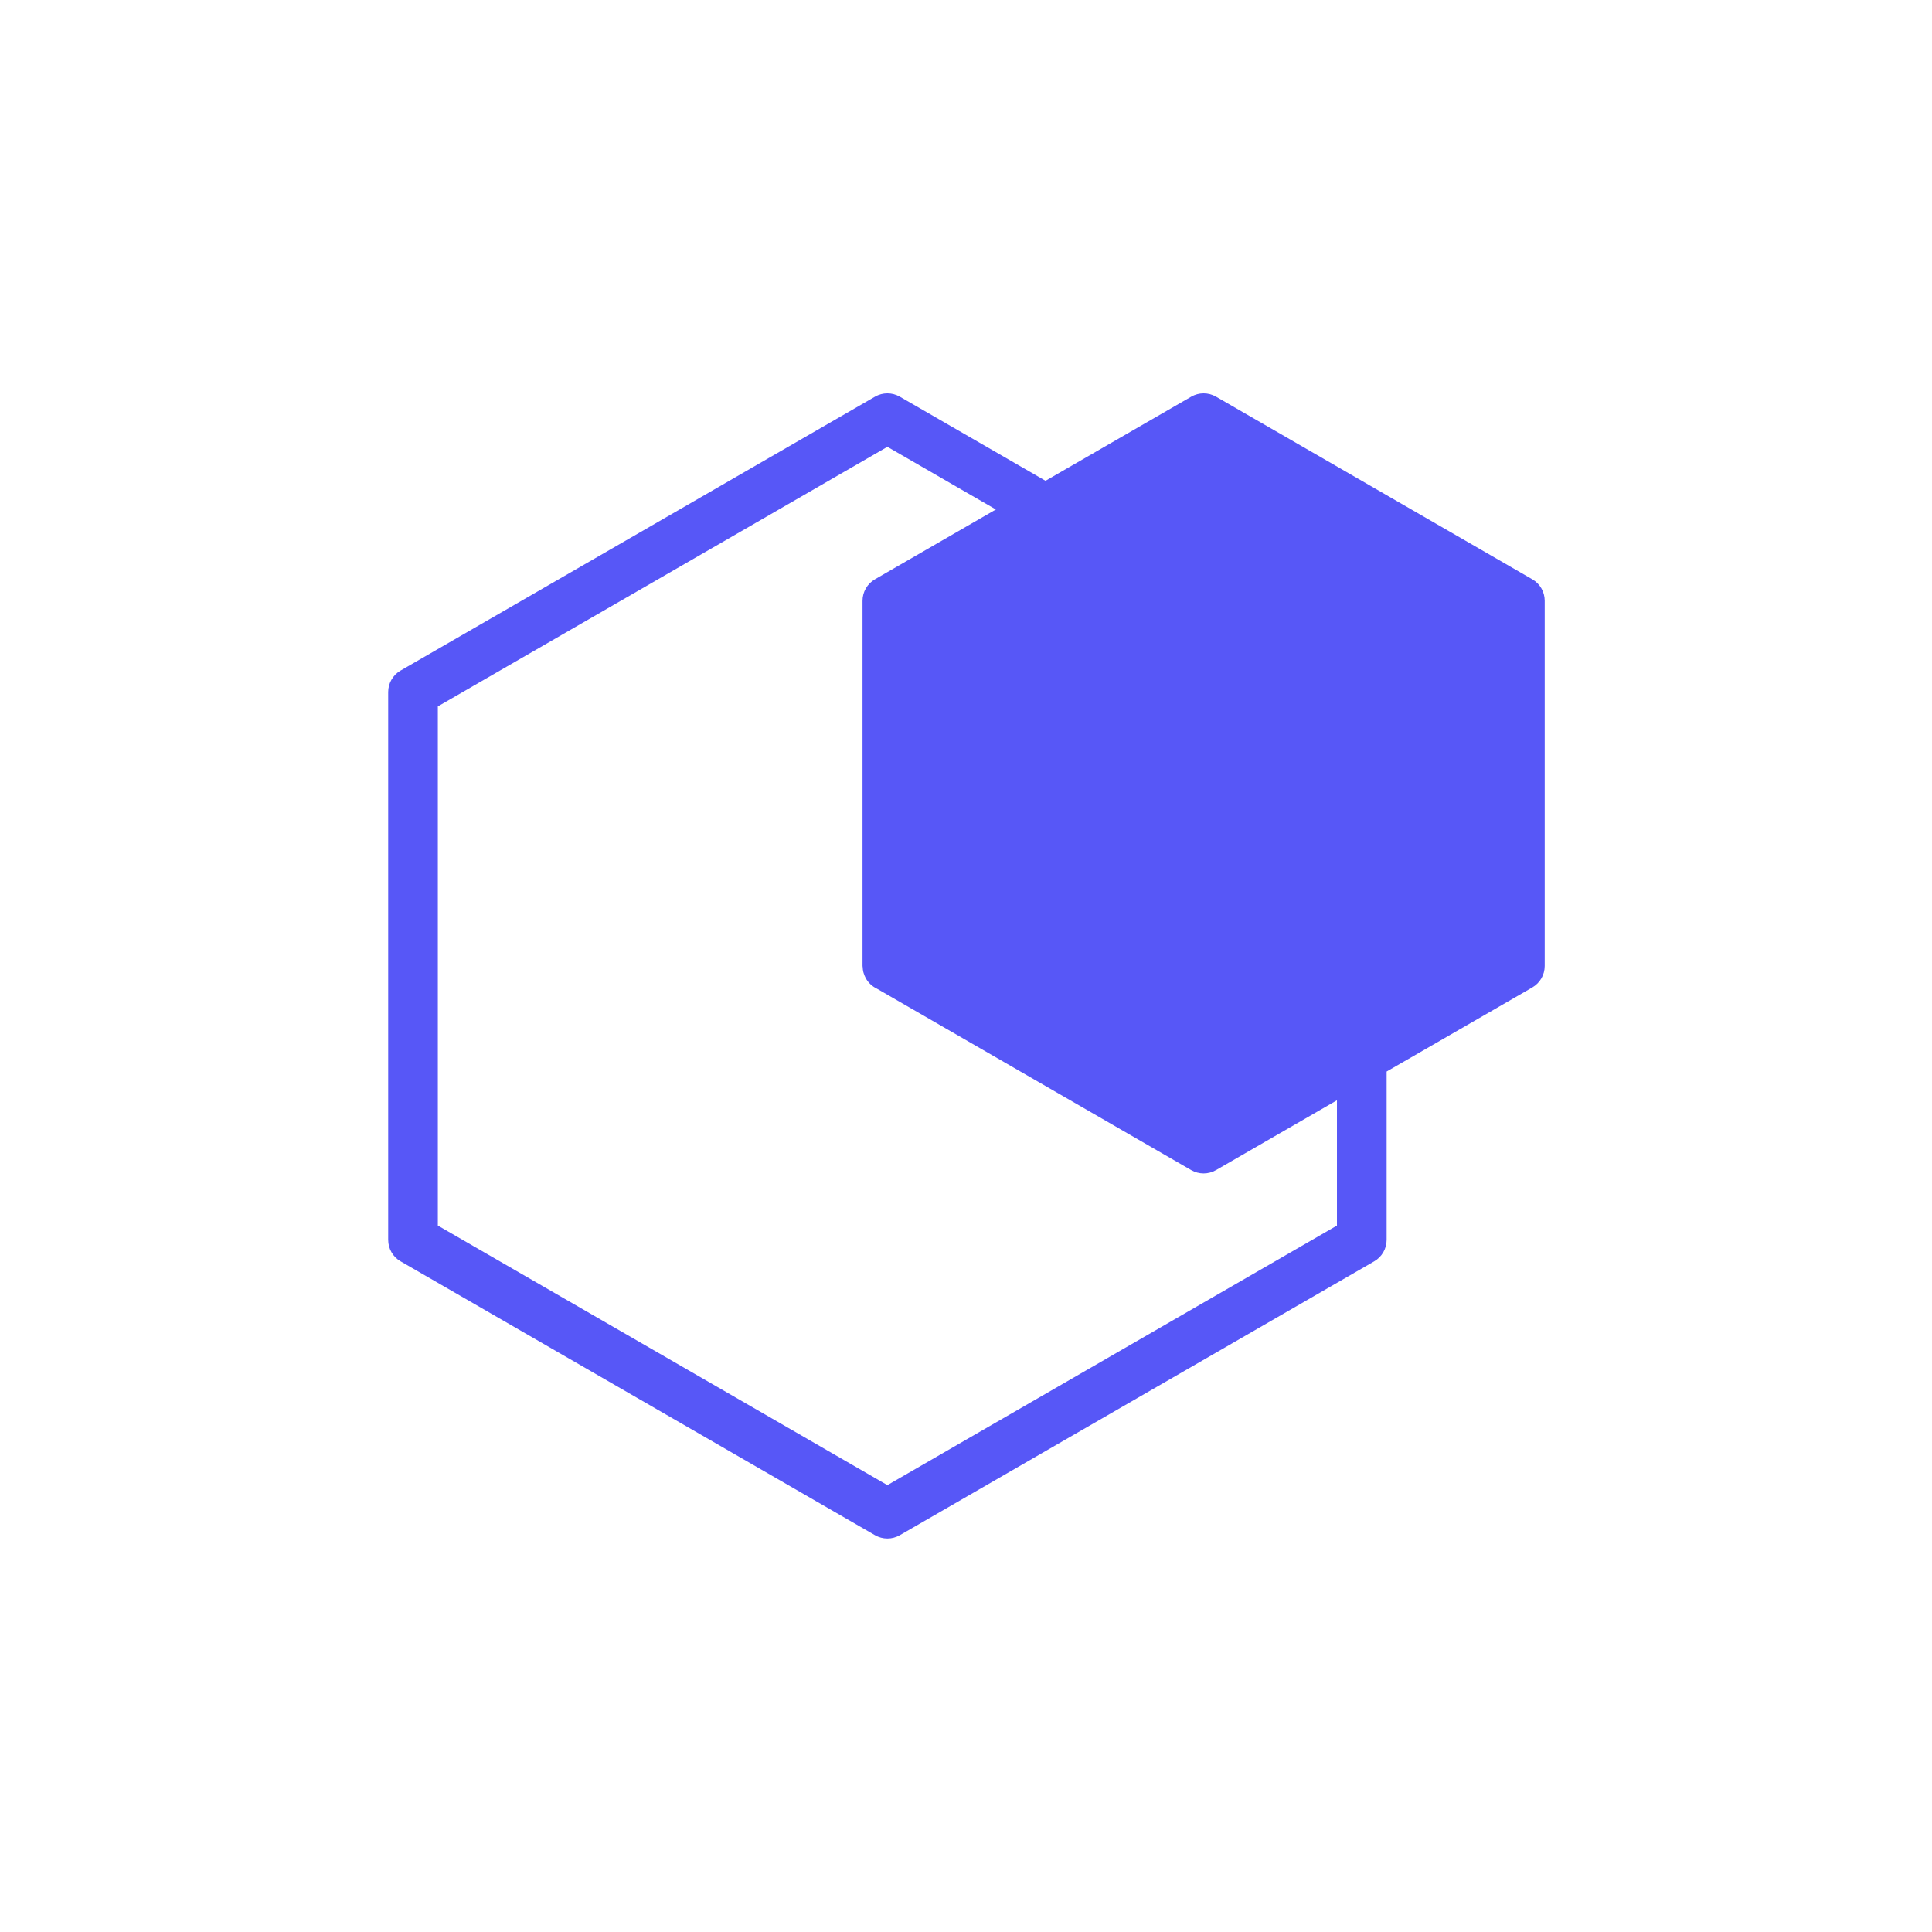 <?xml version="1.0" encoding="UTF-8"?><svg id="Capa_1" xmlns="http://www.w3.org/2000/svg" viewBox="0 0 500 500"><defs><style>.cls-1{fill:none;}.cls-2{fill:#5757f7;}</style></defs><path class="cls-1" d="M311.49,303.68c-1.11,0-2.22-.29-3.21-.86l-81.36-46.97c-1.17-.56-2.14-1.45-2.79-2.57-.04-.06-.07-.13-.1-.19-.2-.37-.36-.76-.49-1.18-.04-.13-.08-.25-.12-.38-.09-.39-.14-.8-.16-1.22,0-.11-.04-.21-.04-.32v-94.51c0-2.3,1.22-4.42,3.21-5.56l31.3-18.07-28.07-16.21-116.35,67.18v134.35l116.35,67.18,116.35-67.18v-32.43l-31.3,18.07c-.99,.57-2.1,.86-3.21,.86Z"/><path class="cls-2" d="M396.56,149.92l-81.85-47.26c-1.99-1.15-4.44-1.15-6.42,0l-37.71,21.77-37.71-21.77c-1.99-1.15-4.44-1.15-6.42,0l-122.78,70.88c-1.99,1.15-3.21,3.27-3.21,5.56v141.77c0,2.3,1.22,4.42,3.21,5.56l122.78,70.88c.99,.57,2.1,.86,3.21,.86s2.22-.29,3.21-.86l122.78-70.88c1.99-1.15,3.21-3.27,3.21-5.56v-43.56l37.7-21.76c1.99-1.15,3.21-3.27,3.21-5.56v-94.51c0-2.3-1.22-4.42-3.21-5.56Zm-50.55,167.25l-116.35,67.18-116.35-67.18V182.82l116.35-67.18,28.07,16.21-31.3,18.07c-1.99,1.15-3.21,3.27-3.21,5.56v94.51c0,.11,.04,.21,.04,.32,.02,.42,.07,.83,.16,1.22,.03,.13,.08,.25,.12,.38,.13,.41,.29,.8,.49,1.18,.04,.06,.07,.13,.1,.19,.65,1.11,1.62,2.01,2.79,2.57l81.36,46.97c.99,.57,2.1,.86,3.21,.86s2.22-.29,3.21-.86l31.3-18.07v32.43Z"/></svg>